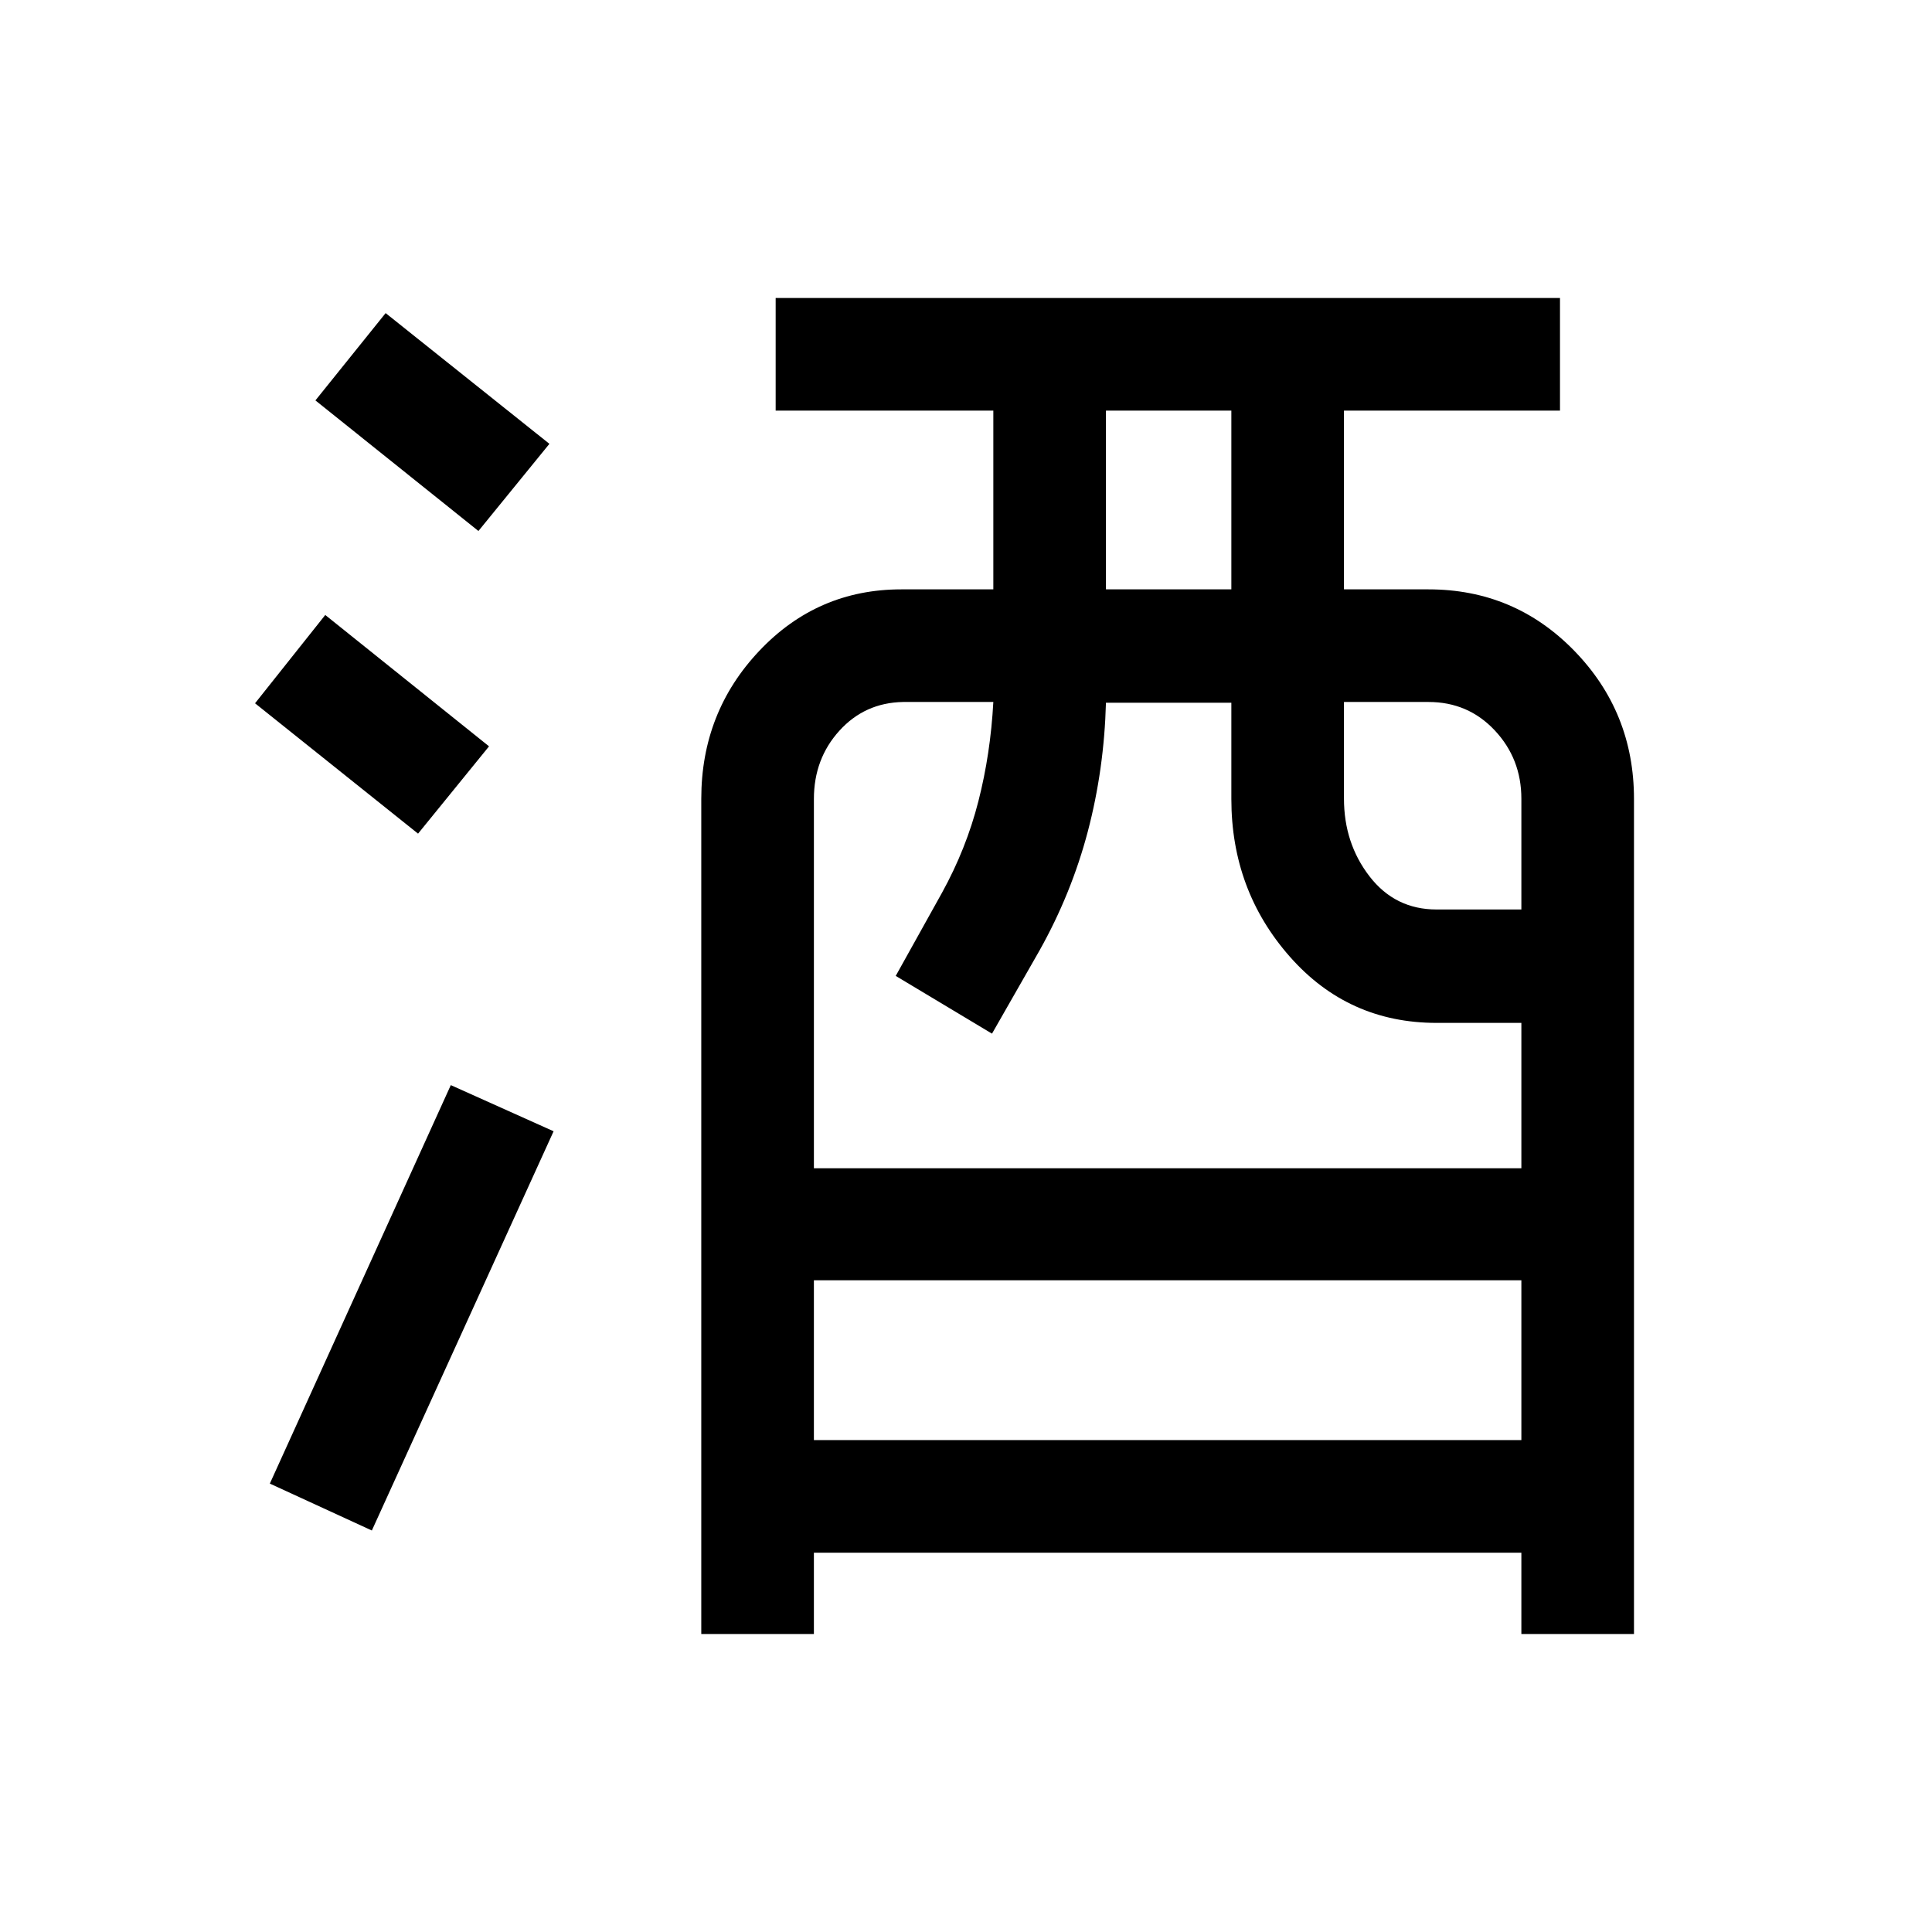 <svg xmlns="http://www.w3.org/2000/svg" height="24" viewBox="0 -960 960 960" width="24"><path d="M348.46-148.08v-415.01q0-43.04 28.87-73.55 28.87-30.51 70.52-30.51h45.73v-88.81H385.42v-55.96h389.73v55.96H667.81v88.81h42q42.72 0 72.42 30.5 29.69 30.51 29.69 73.65v414.92h-55.96v-40.38H404.42v40.38h-55.96Zm55.96-96.34h351.54v-79.43H404.42v79.43Zm0-135.08h351.54v-72.23h-42.11q-43.97 0-72.98-32.95-29.02-32.95-29.02-78.32v-47.81h-62.31q-.89 33.04-9 63.91-8.12 30.86-24.04 59.25l-23.58 41.26-47.84-28.69 22.96-41.26q12.08-21.89 18.11-45.51 6.04-23.61 7.43-49.34h-44.93q-18.99.38-31.61 14.33-12.62 13.95-12.62 33.86v183.5Zm145.12-287.65h62.31v-88.81h-62.31v88.81Zm164.31 159.07h42.11v-55.02q0-19.86-13.23-33.98-13.23-14.11-32.92-14.11h-42v48.04q0 22.15 12.7 38.61t33.34 16.46ZM184.77-199.5l-50.69-23.31 89.92-198 51.08 22.93-90.31 198.38Zm22.96-346.27-81-64.77 34.89-43.88L243-589.15l-35.27 43.38Zm30-150.38-81-64.89 34.89-43.38L273-739.46l-35.27 43.31Z"/></svg>